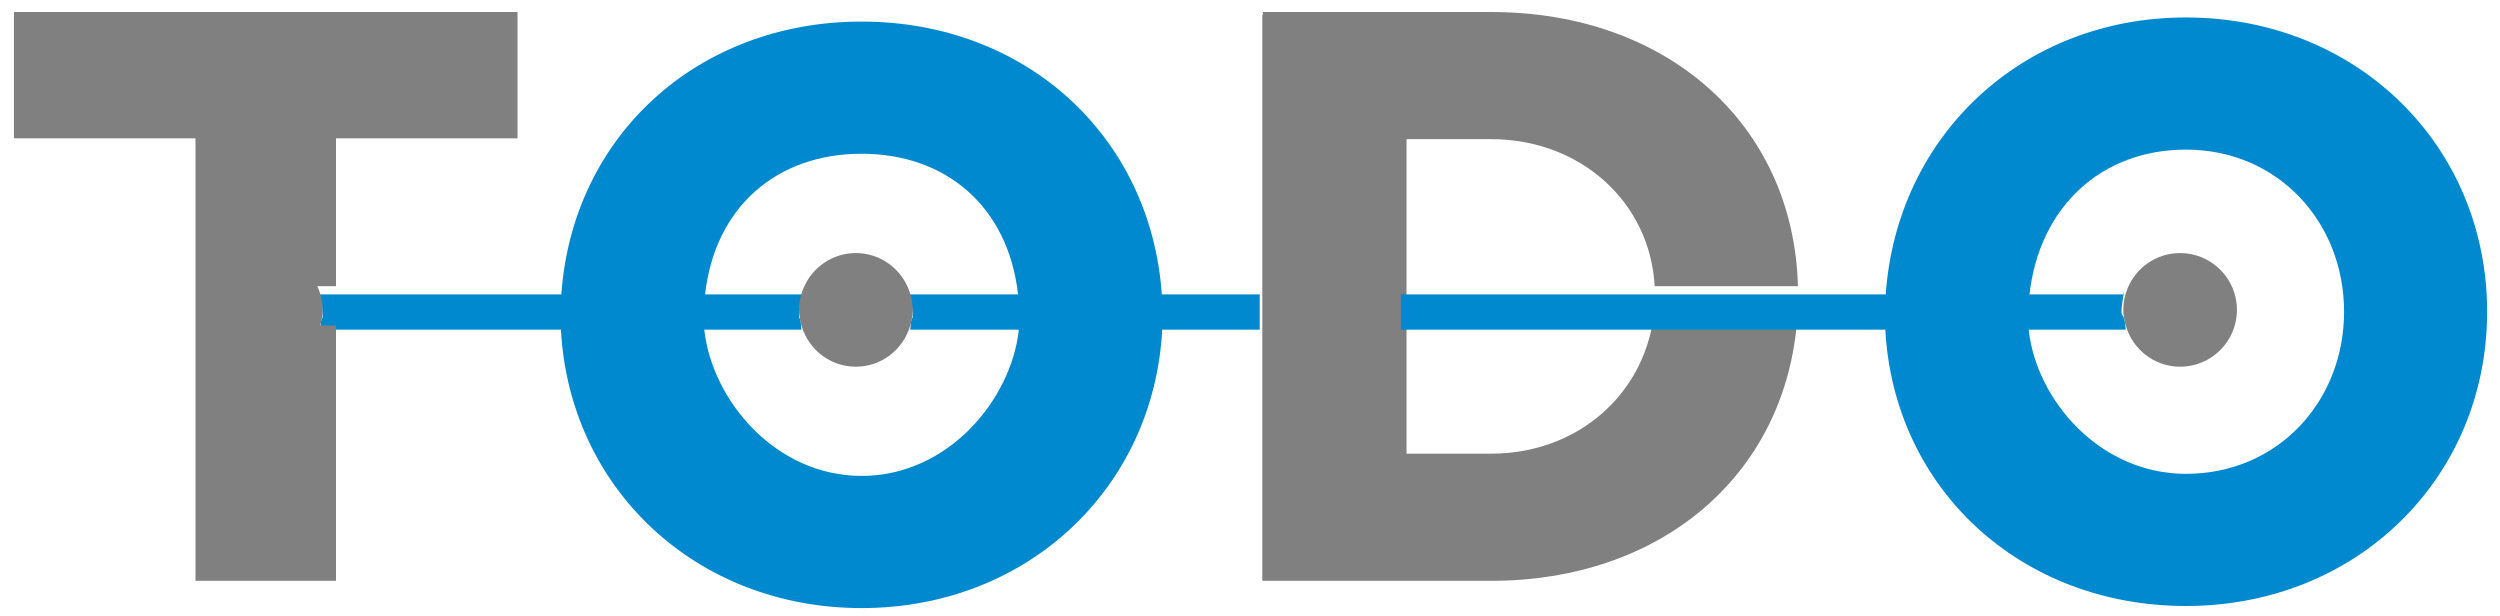 <?xml version="1.0" encoding="utf-8"?>
<!-- Generator: Adobe Illustrator 16.0.3, SVG Export Plug-In . SVG Version: 6.00 Build 0)  -->
<!DOCTYPE svg PUBLIC "-//W3C//DTD SVG 1.1//EN" "http://www.w3.org/Graphics/SVG/1.1/DTD/svg11.dtd">
<svg version="1.1" id="Layer_1" xmlns="http://www.w3.org/2000/svg" xmlns:xlink="http://www.w3.org/1999/xlink" x="0px" y="0px"
	 width="141.729px" height="34.941px" viewBox="0 0 141.729 34.941" enable-background="new 0 0 141.729 34.941"
	 xml:space="preserve">
<g>
	<path fill="none" d="M84.536,7.691h-5.12v9h14.389C93.551,11.691,89.625,7.691,84.536,7.691z"/>
	<path fill="none" d="M84.536,25.691c4.646,0,8.327-3,9.128-7H79.417v7H84.536z"/>
	<path fill="none" d="M48.519,21.026c-1.47,0-2.696-1.335-3.082-2.335h-5.51c0.438,4,4.033,8.289,8.917,8.289
		s8.479-4.289,8.917-8.289h-6.158C51.215,19.691,49.989,21.026,48.519,21.026z"/>
	<path fill="none" d="M48.519,14.814c1.298,0,2.409-0.123,2.919,1.877h6.279c-0.569-5-4.101-7.975-8.873-7.975
		s-8.304,2.975-8.873,7.975h5.63C46.111,14.691,47.222,14.814,48.519,14.814z"/>
	<path fill="none" d="M123.926,8.482c-4.771,0-8.304,3.209-8.873,8.209h5.363v-0.36c0-1.165,1.735-1.984,3.075-1.984
		c1.78,0,3.273,1.442,3.273,3.221c0,1.779-1.417,3.339-3.196,3.339c-1.47,0-2.669-1.216-3.057-2.216h-5.503
		c0.438,4,4.033,8.171,8.917,8.171c5.217,0,8.962-4.116,8.962-9.19S129.143,8.482,123.926,8.482z"/>
	<path fill="#808080" d="M84.536,25.719h-4.797v-7.265v-2.23V7.889h4.797c5.089,0,9.015,3.595,9.269,8.335h8.123
		c-0.246-9.176-7.419-15.543-17.392-15.543H71.589v0.185l-0.027-0.022v15.38v2.23v14.474l0.027-0.024v0.024h12.947
		c9.52,0,16.493-5.843,17.32-14.474h-8.192C92.863,22.687,89.182,25.719,84.536,25.719z"/>
	<path fill="#0089CF" d="M123.926,0.99c-9.276,0-16.39,6.701-17.021,15.701h-4.978h-8.123H79.417v2h14.248h8.192h5.026
		c0.481,9,7.656,15.664,17.044,15.664c9.722,0,17.072-7.293,17.072-16.683S133.648,0.99,123.926,0.99z M123.926,26.862
		c-4.884,0-8.479-4.171-8.917-8.171h5.503c-0.081-1-0.241-0.695-0.241-1.005c0-0.438,0.146-0.974,0.146-1.355v0.36h-5.363
		c0.569-5,4.101-8.209,8.873-8.209c5.217,0,8.962,4.115,8.962,9.189S129.143,26.862,123.926,26.862z"/>
	<path fill="#0089CF" d="M65.865,16.691c-0.631-9-7.744-15.468-17.021-15.468s-16.39,6.468-17.021,15.468H19.048h-1.06
		c0.189,0,0.302,0.747,0.302,1.229c0,0.31-0.057-0.229-0.139,0.771h0.896H31.8c0.481,9,7.656,15.782,17.044,15.782
		s16.563-6.782,17.044-15.782h5.529v-2H65.865z M48.844,26.98c-4.884,0-8.479-4.289-8.917-8.289h5.51
		c-0.082-1-0.139-0.461-0.139-0.771c0-0.482,0.113-1.229,0.303-1.229h-5.63c0.569-5,4.101-7.975,8.873-7.975
		s8.304,2.975,8.873,7.975h-6.279c0.189,0,0.302,0.747,0.302,1.229c0,0.31-0.057-0.229-0.138,0.771h6.158
		C57.322,22.691,53.728,26.98,48.844,26.98z"/>
	<path fill="#808080" d="M123.594,20.789c1.78,0,3.222-1.442,3.222-3.221c0-1.779-1.442-3.221-3.222-3.221
		c-1.34,0-2.488,0.819-2.973,1.984c-0.159,0.381-0.248,0.798-0.248,1.237c0,0.31,0.058,0.603,0.139,0.886
		C120.899,19.799,122.125,20.789,123.594,20.789z"/>
	<path fill="#808080" d="M48.519,20.789c1.47,0,2.696-0.99,3.083-2.335c0.081-0.283,0.138-0.576,0.138-0.886
		c0-0.482-0.113-0.935-0.302-1.344c-0.51-1.106-1.621-1.877-2.919-1.877c-1.297,0-2.408,0.771-2.918,1.877
		c-0.19,0.41-0.303,0.862-0.303,1.344c0,0.31,0.058,0.603,0.139,0.886C45.823,19.799,47.049,20.789,48.519,20.789z"/>
	<path fill="#808080" d="M18.291,17.568c0-0.482-0.113-0.935-0.302-1.344h1.06V7.841h10.291V0.681H0.791v7.161h10.291v25.086h7.967
		V18.454h-0.896C18.234,18.17,18.291,17.877,18.291,17.568z"/>
</g>
</svg>
